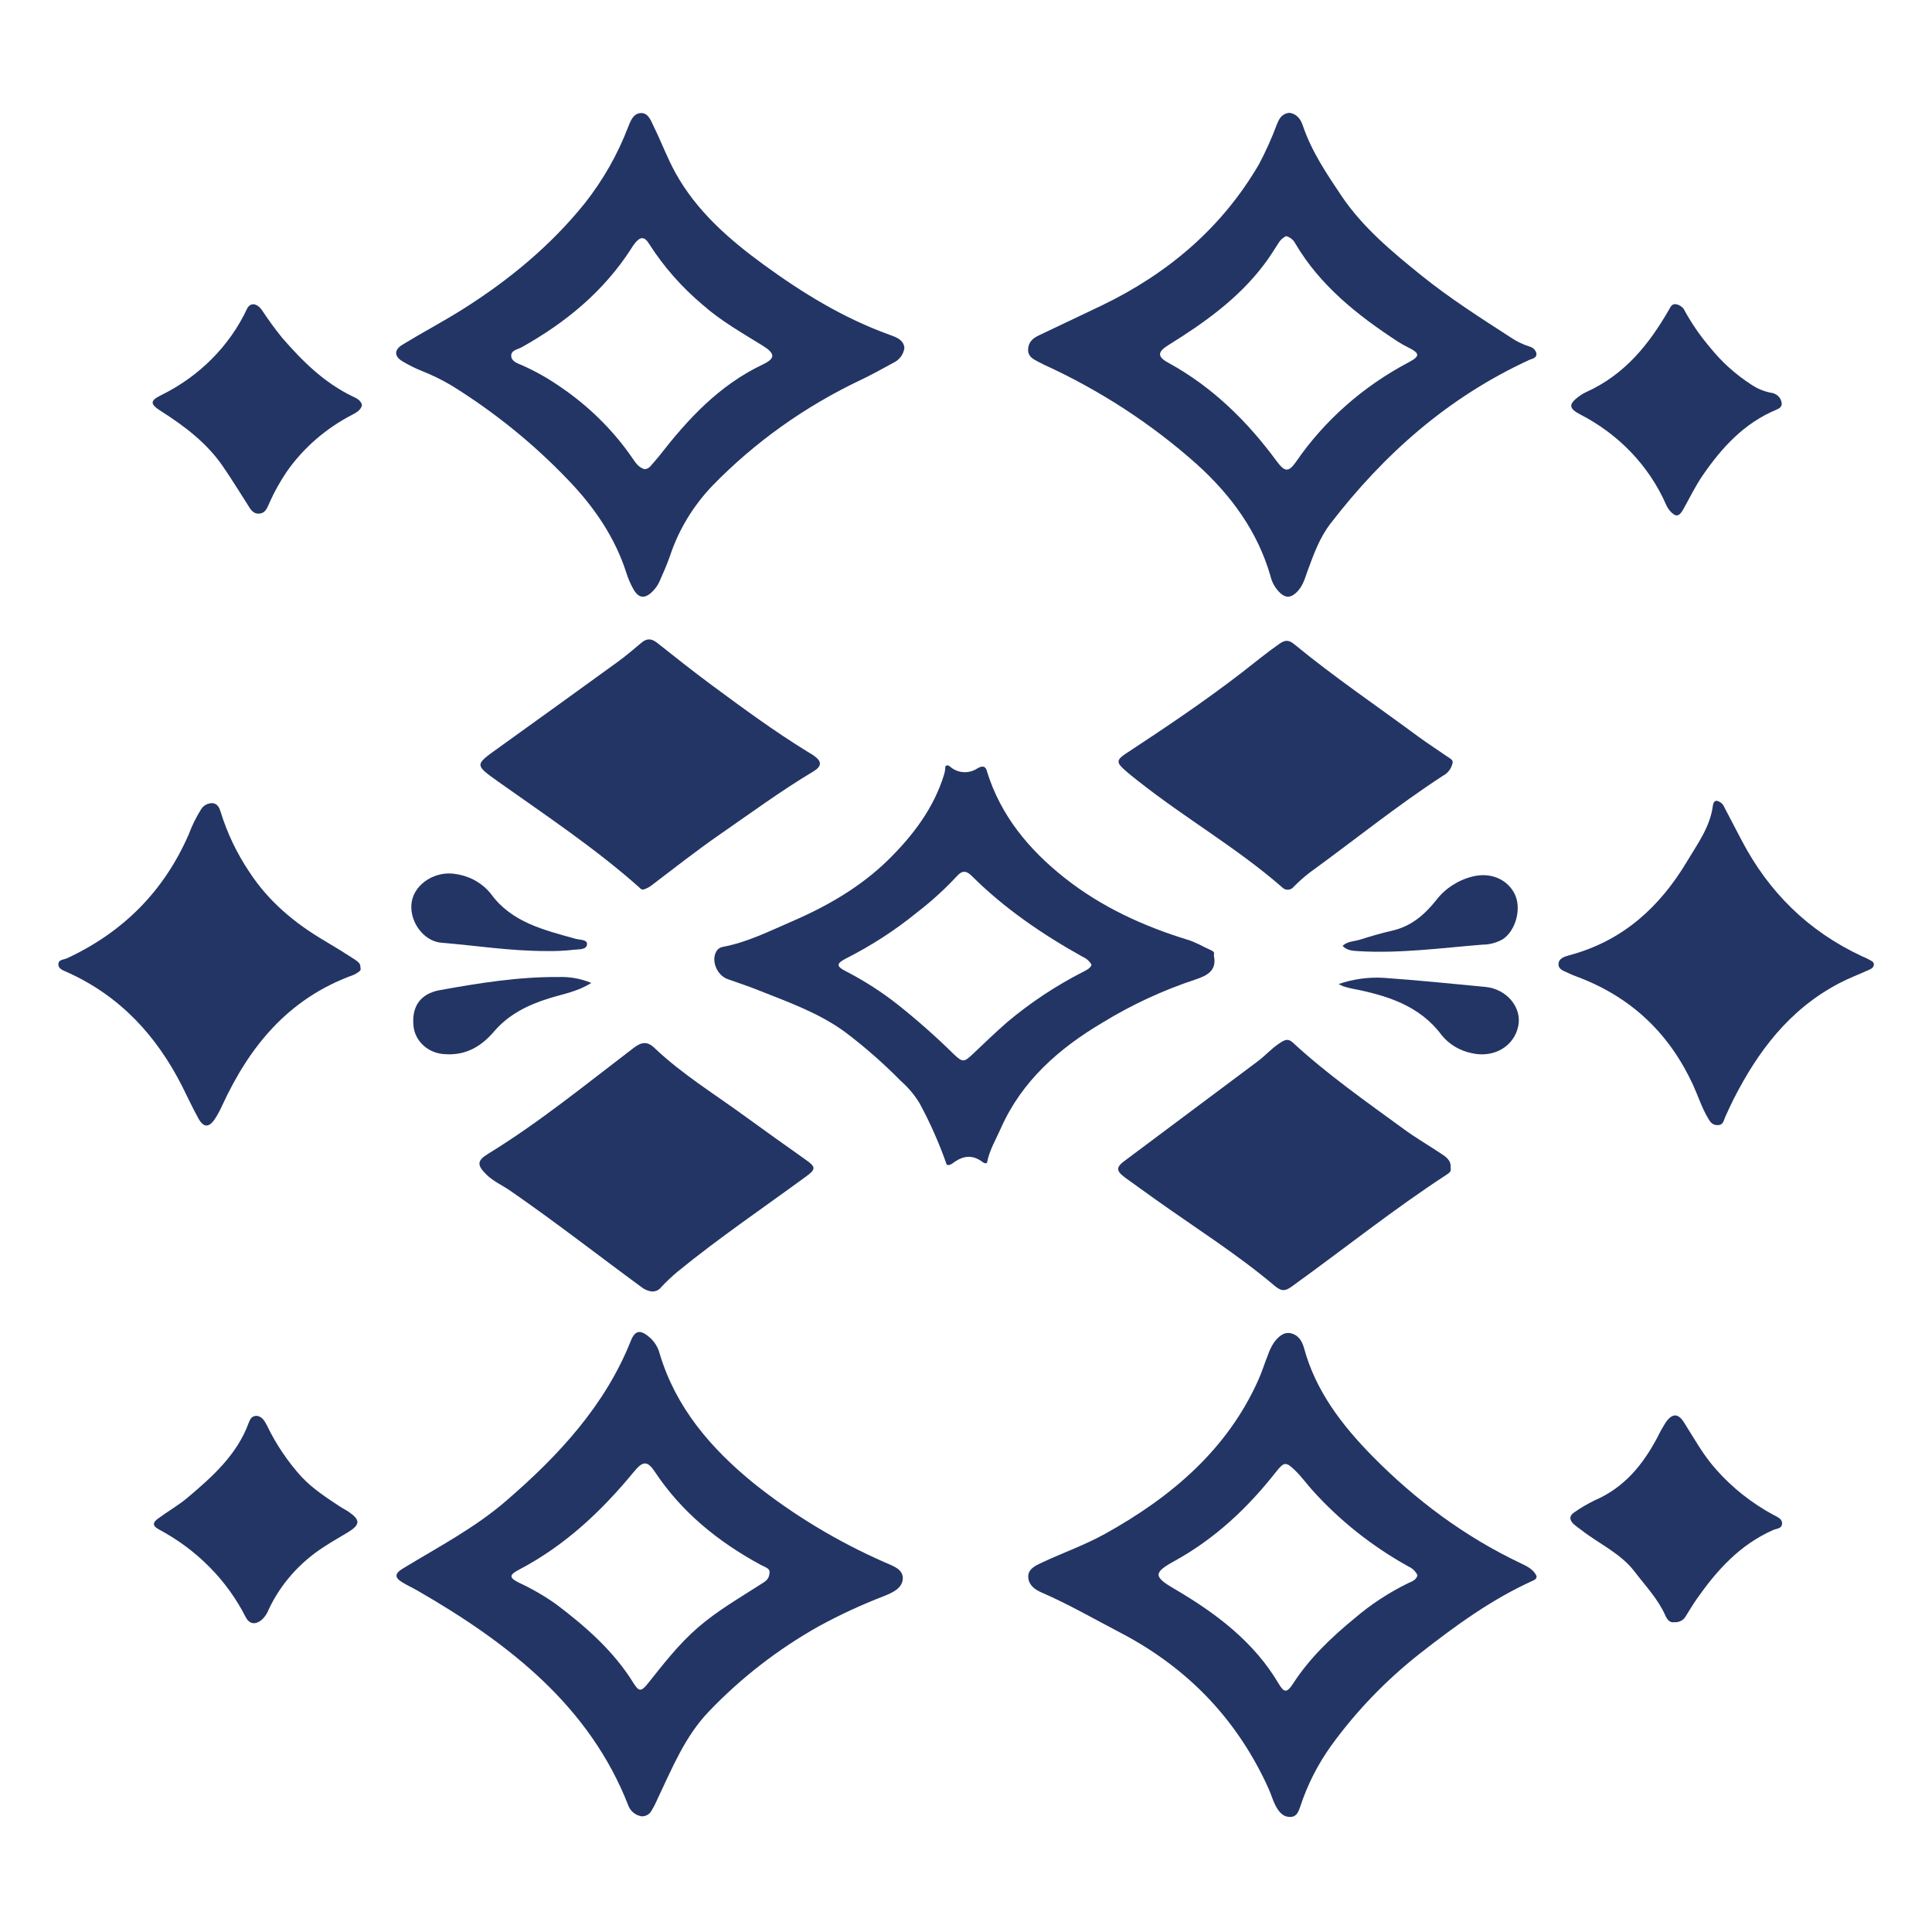 <svg width="100" height="100" viewBox="0 0 100 100" fill="none" xmlns="http://www.w3.org/2000/svg">
<path d="M33.31 46.041C33.183 46.057 33.134 45.975 33.072 45.918C30.813 43.914 28.285 42.227 25.81 40.474C24.566 39.587 24.558 39.598 25.771 38.732C27.843 37.245 29.911 35.753 31.975 34.256C32.405 33.945 32.806 33.599 33.212 33.258C33.492 33.025 33.735 33.052 34.016 33.275C34.957 34.02 35.899 34.769 36.867 35.483C38.474 36.671 40.085 37.856 41.8 38.91C41.906 38.976 42.017 39.035 42.119 39.107C42.549 39.41 42.549 39.659 42.097 39.931C40.4 40.947 38.818 42.113 37.199 43.232C36.026 44.048 34.894 44.937 33.75 45.807C33.621 45.911 33.472 45.991 33.31 46.041Z" fill="#233565"/>
<path d="M75.084 60.452C75.127 60.608 75.037 60.696 74.906 60.781C72.133 62.586 69.566 64.644 66.889 66.57C66.547 66.819 66.355 66.867 65.996 66.57C64.04 64.915 61.852 63.542 59.762 62.05C59.258 61.682 58.751 61.333 58.251 60.965C57.75 60.597 57.752 60.413 58.251 60.054C60.532 58.347 62.813 56.642 65.094 54.938C65.52 54.621 65.859 54.217 66.324 53.935C66.567 53.79 66.701 53.775 66.911 53.959C68.704 55.615 70.708 57.017 72.683 58.459C73.281 58.897 73.932 59.272 74.55 59.686C74.832 59.867 75.127 60.058 75.084 60.452Z" fill="#233565"/>
<path d="M33.612 66.823C33.485 66.789 33.365 66.735 33.258 66.662C30.976 64.987 28.745 63.246 26.415 61.635C26.008 61.353 25.541 61.151 25.185 60.803C24.682 60.312 24.68 60.078 25.263 59.721C27.924 58.089 30.316 56.13 32.777 54.255C33.168 53.952 33.479 53.864 33.866 54.233C35.311 55.611 37.038 56.66 38.649 57.843C39.664 58.579 40.694 59.315 41.719 60.039C42.243 60.407 42.229 60.525 41.709 60.904C39.482 62.536 37.19 64.089 35.061 65.829C34.764 66.079 34.483 66.345 34.22 66.626C34.155 66.716 34.06 66.784 33.951 66.819C33.841 66.855 33.722 66.856 33.612 66.823Z" fill="#233565"/>
<path d="M75.193 39.438C75.173 39.59 75.115 39.735 75.023 39.861C74.932 39.988 74.81 40.092 74.667 40.165C72.285 41.719 70.086 43.498 67.792 45.163C67.497 45.39 67.22 45.636 66.961 45.899C66.927 45.945 66.883 45.983 66.831 46.009C66.779 46.035 66.721 46.05 66.662 46.052C66.603 46.054 66.544 46.043 66.491 46.019C66.437 45.996 66.39 45.961 66.353 45.918C64.034 43.894 61.332 42.343 58.923 40.435C58.673 40.237 58.422 40.042 58.188 39.83C57.775 39.462 57.797 39.32 58.28 39.002C60.329 37.656 62.362 36.292 64.294 34.798C64.937 34.302 65.559 33.783 66.232 33.316C66.535 33.104 66.728 33.132 66.981 33.338C69.026 35.023 71.234 36.517 73.367 38.095C73.865 38.463 74.391 38.798 74.9 39.153C75.025 39.238 75.181 39.313 75.193 39.438Z" fill="#233565"/>
<path d="M18.655 50.088C18.704 50.215 18.612 50.272 18.52 50.337C18.449 50.388 18.372 50.43 18.29 50.464C14.889 51.696 12.905 54.189 11.509 57.202C11.398 57.453 11.268 57.694 11.118 57.925C10.809 58.38 10.531 58.371 10.261 57.876C9.962 57.335 9.704 56.772 9.426 56.22C8.118 53.644 6.249 51.56 3.453 50.309C3.257 50.224 3.011 50.14 3.021 49.901C3.031 49.661 3.302 49.676 3.471 49.599C6.439 48.217 8.515 46.063 9.769 43.187C9.934 42.74 10.147 42.308 10.402 41.9C10.459 41.8 10.544 41.717 10.647 41.659C10.75 41.601 10.868 41.57 10.989 41.57C11.257 41.585 11.36 41.819 11.425 42.036C11.762 43.129 12.261 44.172 12.907 45.134C13.884 46.637 15.232 47.774 16.806 48.699C17.328 49.005 17.84 49.325 18.346 49.652C18.491 49.753 18.677 49.856 18.655 50.088Z" fill="#233565"/>
<path d="M88.857 41.447C88.946 41.468 89.028 41.509 89.097 41.567C89.165 41.624 89.217 41.697 89.248 41.778L90.157 43.515C91.539 46.146 93.563 48.186 96.381 49.498C96.497 49.545 96.609 49.597 96.719 49.656C96.836 49.726 97.008 49.772 96.989 49.939C96.969 50.107 96.829 50.158 96.698 50.217C96.195 50.445 95.673 50.64 95.186 50.898C92.591 52.263 90.984 54.434 89.733 56.886C89.576 57.194 89.438 57.506 89.295 57.819C89.213 58.003 89.199 58.237 88.904 58.237C88.609 58.237 88.513 58.053 88.389 57.847C88.075 57.309 87.889 56.721 87.635 56.161C86.424 53.536 84.481 51.625 81.638 50.558C81.486 50.505 81.338 50.443 81.194 50.374C80.979 50.261 80.67 50.201 80.668 49.916C80.668 49.595 80.993 49.509 81.233 49.443C84.041 48.688 85.926 46.911 87.316 44.595C87.865 43.675 88.509 42.807 88.655 41.723C88.685 41.506 88.757 41.456 88.857 41.447Z" fill="#233565"/>
<path d="M86.68 83.965C86.407 84.007 86.289 83.818 86.188 83.597C85.812 82.753 85.163 82.081 84.608 81.349C83.879 80.389 82.744 79.901 81.822 79.173C81.69 79.082 81.564 78.984 81.444 78.88C81.231 78.672 81.21 78.453 81.485 78.278C81.819 78.044 82.172 77.837 82.541 77.657C84.094 76.987 85.04 75.797 85.779 74.413C85.912 74.137 86.062 73.868 86.229 73.608C86.561 73.144 86.862 73.146 87.165 73.626C87.685 74.443 88.143 75.291 88.8 76.03C89.642 76.993 90.664 77.804 91.815 78.422C92.011 78.529 92.271 78.617 92.235 78.895C92.206 79.132 91.952 79.116 91.78 79.193C90.042 79.96 88.865 81.283 87.834 82.747C87.625 83.045 87.443 83.358 87.247 83.667C87.193 83.762 87.111 83.841 87.01 83.894C86.91 83.947 86.795 83.971 86.68 83.965Z" fill="#233565"/>
<path d="M18.738 20.973C18.668 21.241 18.437 21.357 18.22 21.473C16.849 22.184 15.685 23.2 14.829 24.433C14.49 24.936 14.197 25.465 13.951 26.014C13.838 26.258 13.756 26.566 13.41 26.584C13.064 26.602 12.944 26.314 12.794 26.082C12.376 25.427 11.967 24.765 11.525 24.122C10.711 22.939 9.57 22.067 8.351 21.291C7.765 20.923 7.739 20.75 8.34 20.454C10.318 19.482 11.886 17.905 12.786 15.983C12.95 15.647 13.298 15.673 13.568 16.066C13.89 16.558 14.239 17.035 14.612 17.494C15.652 18.688 16.763 19.801 18.251 20.518C18.462 20.616 18.683 20.719 18.738 20.973Z" fill="#233565"/>
<path d="M92.22 20.862C92.24 21.057 92.097 21.144 91.946 21.206C90.255 21.911 89.119 23.179 88.143 24.588C87.752 25.154 87.455 25.78 87.117 26.38C86.905 26.748 86.737 26.775 86.444 26.451C86.354 26.347 86.282 26.23 86.229 26.106C85.358 24.121 83.79 22.477 81.787 21.449C81.2 21.142 81.178 20.925 81.71 20.529C81.822 20.443 81.943 20.368 82.072 20.307C84.102 19.398 85.365 17.808 86.395 16.013C86.477 15.873 86.538 15.726 86.731 15.744C86.839 15.76 86.941 15.802 87.026 15.867C87.111 15.931 87.176 16.016 87.214 16.112C87.582 16.776 88.018 17.405 88.517 17.989C89.117 18.739 89.843 19.391 90.667 19.92C90.961 20.116 91.293 20.254 91.645 20.325C91.792 20.339 91.929 20.4 92.034 20.498C92.138 20.596 92.204 20.724 92.22 20.862Z" fill="#233565"/>
<path d="M13.296 73.282C13.573 73.326 13.7 73.554 13.82 73.786C14.282 74.748 14.886 75.644 15.613 76.448C16.199 77.066 16.911 77.53 17.623 77.997C17.756 78.085 17.904 78.155 18.035 78.243C18.659 78.67 18.655 78.911 18.018 79.305C17.609 79.555 17.187 79.789 16.788 80.052C15.523 80.861 14.524 81.989 13.908 83.306C13.836 83.5 13.72 83.676 13.569 83.823C13.221 84.121 12.905 84.075 12.709 83.687C11.742 81.784 10.178 80.205 8.228 79.165C7.846 78.957 7.93 78.786 8.179 78.602C8.675 78.234 9.225 77.923 9.696 77.528C11.01 76.424 12.273 75.283 12.869 73.655C12.977 73.365 13.082 73.287 13.296 73.282Z" fill="#233565"/>
<path d="M28.277 49.226C26.398 49.226 24.631 48.942 22.849 48.795C21.872 48.716 21.142 47.608 21.314 46.659C21.486 45.71 22.577 45.05 23.61 45.243C24.336 45.352 24.987 45.725 25.422 46.282C26.486 47.739 28.148 48.135 29.789 48.591C30.017 48.654 30.406 48.626 30.385 48.88C30.36 49.163 29.98 49.13 29.708 49.158C29.234 49.213 28.755 49.236 28.277 49.226Z" fill="#233565"/>
<path d="M30.605 50.877C29.903 51.324 29.146 51.448 28.44 51.667C27.318 52.016 26.332 52.502 25.57 53.392C24.94 54.128 24.146 54.64 23.049 54.564C22.631 54.551 22.231 54.395 21.927 54.123C21.624 53.852 21.436 53.485 21.401 53.092C21.305 52.079 21.772 51.437 22.746 51.253C24.788 50.885 26.835 50.553 28.925 50.57C29.502 50.551 30.077 50.656 30.605 50.877Z" fill="#233565"/>
<path d="M69.491 48.957C69.747 48.716 70.093 48.729 70.395 48.635C70.94 48.464 71.49 48.3 72.049 48.173C73.058 47.945 73.746 47.334 74.346 46.582C74.807 45.982 75.474 45.551 76.235 45.364C77.148 45.143 77.995 45.496 78.386 46.245C78.777 46.994 78.464 48.149 77.799 48.605C77.475 48.795 77.102 48.896 76.72 48.896C74.569 49.069 72.44 49.363 70.279 49.229C69.984 49.212 69.708 49.189 69.491 48.957Z" fill="#233565"/>
<path d="M69.286 50.935C70.022 50.68 70.805 50.57 71.588 50.611C73.347 50.734 75.119 50.913 76.882 51.082C77.991 51.189 78.783 52.149 78.585 53.106C78.371 54.167 77.313 54.778 76.173 54.511C75.547 54.384 74.991 54.047 74.609 53.564C73.461 52.033 71.761 51.511 69.943 51.163C69.82 51.139 69.701 51.1 69.579 51.065C69.525 51.056 69.482 51.029 69.286 50.935Z" fill="#233565"/>
<path d="M62.831 49.47C62.828 49.456 62.828 49.441 62.831 49.426C62.863 49.31 62.818 49.242 62.698 49.192C62.284 49.008 61.904 48.771 61.467 48.64C59.151 47.93 56.999 46.933 55.121 45.452C53.244 43.971 51.797 42.205 51.096 39.962C51.029 39.644 50.857 39.611 50.579 39.778C50.38 39.91 50.139 39.977 49.895 39.967C49.651 39.957 49.418 39.872 49.23 39.725C49.148 39.666 49.056 39.541 48.929 39.67C48.929 39.813 48.907 39.956 48.865 40.093C48.333 41.828 47.251 43.257 45.951 44.529C44.545 45.901 42.833 46.898 40.996 47.689C39.823 48.195 38.672 48.78 37.383 49.016C37.315 49.032 37.252 49.062 37.198 49.104C37.144 49.146 37.1 49.199 37.07 49.258C36.804 49.731 37.109 50.478 37.657 50.677C38.204 50.876 38.748 51.045 39.28 51.264C40.826 51.877 42.408 52.439 43.748 53.424C44.776 54.201 45.742 55.049 46.638 55.961C47.018 56.296 47.343 56.684 47.601 57.111C48.154 58.135 48.623 59.198 49.003 60.289C49.162 60.337 49.267 60.24 49.373 60.164C49.856 59.817 50.339 59.761 50.837 60.131C50.908 60.183 50.984 60.24 51.086 60.192C51.203 59.548 51.545 58.985 51.807 58.393C52.877 55.975 54.795 54.268 57.087 52.918C58.584 52.001 60.192 51.256 61.877 50.699C62.542 50.48 62.984 50.204 62.831 49.47ZM56.066 50.3C54.654 51.021 53.335 51.894 52.138 52.901C51.52 53.442 50.933 54.005 50.337 54.572C49.897 54.984 49.825 54.997 49.375 54.572C48.455 53.665 47.483 52.805 46.465 51.996C45.645 51.349 44.758 50.778 43.82 50.292C43.272 50.02 43.261 49.875 43.82 49.595C45.127 48.931 46.353 48.134 47.476 47.218C48.21 46.654 48.892 46.033 49.516 45.362C49.788 45.053 50.007 45.046 50.298 45.338C51.981 47.014 53.943 48.357 56.044 49.527C56.241 49.613 56.401 49.758 56.5 49.939C56.422 50.134 56.238 50.208 56.066 50.3Z" fill="#233565"/>
<path d="M45.776 80.858C43.347 79.79 41.08 78.422 39.034 76.792C36.76 74.943 34.971 72.829 34.145 70.067C34.069 69.767 33.907 69.491 33.678 69.269C33.215 68.853 32.896 68.774 32.65 69.405C31.324 72.733 28.935 75.324 26.197 77.684C24.586 79.08 22.678 80.076 20.863 81.18C20.423 81.444 20.402 81.65 20.844 81.915C21.088 82.061 21.348 82.18 21.596 82.322C26.358 85.063 30.524 88.321 32.525 93.462C32.577 93.602 32.667 93.727 32.788 93.824C32.908 93.921 33.053 93.986 33.209 94.013C33.315 94.016 33.419 93.99 33.51 93.938C33.601 93.887 33.674 93.812 33.721 93.723C33.846 93.516 33.955 93.3 34.048 93.079C34.798 91.513 35.444 89.887 36.691 88.586C38.34 86.858 40.255 85.372 42.373 84.18C43.451 83.591 44.57 83.071 45.723 82.626C46.161 82.451 46.7 82.228 46.728 81.717C46.755 81.205 46.194 81.047 45.776 80.858ZM39.415 81.978C38.297 82.699 37.135 83.365 36.13 84.235C35.125 85.105 34.349 86.117 33.543 87.126C33.197 87.558 33.076 87.58 32.786 87.111C31.774 85.475 30.342 84.211 28.794 83.041C28.188 82.611 27.541 82.235 26.86 81.919C26.342 81.662 26.348 81.516 26.86 81.249C29.261 79.989 31.152 78.197 32.816 76.172C33.275 75.611 33.512 75.598 33.899 76.185C35.268 78.249 37.141 79.783 39.356 80.986C39.571 81.102 39.837 81.17 39.833 81.365C39.828 81.75 39.605 81.855 39.415 81.978Z" fill="#233565"/>
<path d="M79.524 18.292C79.505 18.208 79.462 18.129 79.399 18.066C79.336 18.004 79.255 17.959 79.166 17.937C78.825 17.829 78.504 17.674 78.212 17.477C76.632 16.455 75.042 15.443 73.583 14.267C72.054 13.034 70.549 11.782 69.45 10.161C68.668 8.996 67.886 7.837 67.436 6.505C67.326 6.172 67.123 5.891 66.742 5.839C66.327 5.882 66.206 6.163 66.095 6.43C65.832 7.135 65.523 7.824 65.17 8.492C63.271 11.754 60.497 14.142 57.004 15.822C55.921 16.34 54.844 16.85 53.77 17.36C53.44 17.514 53.223 17.728 53.215 18.096C53.207 18.463 53.481 18.587 53.749 18.73C53.843 18.782 53.944 18.83 54.036 18.876C56.937 20.202 59.604 21.94 61.945 24.027C63.733 25.64 65.097 27.522 65.756 29.805C65.835 30.156 66.022 30.476 66.296 30.725C66.558 30.944 66.783 30.937 67.047 30.716C67.438 30.387 67.54 29.929 67.698 29.5C68.007 28.661 68.308 27.824 68.871 27.094C71.622 23.525 74.933 20.564 79.189 18.614C79.334 18.565 79.557 18.511 79.524 18.292ZM72.891 18.765C70.545 20.006 68.555 21.764 67.092 23.889C66.701 24.452 66.505 24.441 66.087 23.88C64.577 21.827 62.788 20.047 60.471 18.776C59.885 18.46 59.912 18.208 60.485 17.856C62.338 16.708 64.09 15.452 65.398 13.73C65.684 13.362 65.932 12.961 66.181 12.571C66.272 12.42 66.408 12.298 66.572 12.22C66.675 12.249 66.77 12.299 66.852 12.366C66.934 12.432 67 12.514 67.047 12.606C68.318 14.768 70.251 16.313 72.365 17.689C72.529 17.794 72.7 17.89 72.876 17.976C73.503 18.287 73.519 18.434 72.891 18.765Z" fill="#233565"/>
<path d="M78.738 80.926C75.805 79.539 73.277 77.642 71.056 75.392C69.458 73.771 68.097 71.989 67.503 69.796C67.399 69.415 67.208 69.106 66.826 69.012C66.445 68.918 66.15 69.205 65.941 69.488C65.809 69.689 65.704 69.905 65.628 70.13C65.456 70.559 65.323 71.001 65.135 71.418C63.536 75.006 60.654 77.478 57.179 79.401C56.141 79.977 54.997 80.378 53.916 80.885C53.589 81.04 53.192 81.216 53.223 81.653C53.253 82.046 53.552 82.272 53.919 82.431C55.316 83.036 56.624 83.796 57.967 84.495C61.52 86.344 64.06 89.048 65.651 92.555C65.814 92.912 65.903 93.291 66.124 93.635C66.289 93.887 66.498 94.065 66.817 94.043C67.135 94.021 67.208 93.756 67.303 93.504C67.67 92.38 68.212 91.313 68.913 90.34C70.203 88.562 71.747 86.96 73.502 85.579C75.312 84.164 77.17 82.802 79.307 81.831C79.424 81.778 79.538 81.734 79.534 81.579C79.385 81.244 79.057 81.077 78.738 80.926ZM72.872 81.951C71.877 82.439 70.952 83.046 70.121 83.757C68.899 84.758 67.775 85.834 66.928 87.146C66.619 87.624 66.465 87.628 66.189 87.155C64.916 84.995 62.961 83.511 60.781 82.236C59.707 81.612 59.69 81.402 60.781 80.804C62.9 79.636 64.582 78.045 66.031 76.205C66.465 75.653 66.555 75.638 67.059 76.133C67.372 76.439 67.626 76.796 67.918 77.121C69.334 78.701 71.024 80.042 72.917 81.09C73.12 81.182 73.279 81.34 73.367 81.535C73.31 81.783 73.064 81.868 72.868 81.951H72.872Z" fill="#233565"/>
<path d="M46.03 17.323C43.641 16.46 41.533 15.161 39.519 13.693C37.706 12.369 36.048 10.91 34.965 8.952C34.537 8.18 34.238 7.361 33.85 6.575C33.7 6.272 33.571 5.839 33.172 5.852C32.773 5.865 32.628 6.279 32.495 6.618C31.959 8.011 31.211 9.323 30.274 10.514C28.515 12.702 26.364 14.484 23.955 16.004C22.932 16.648 21.859 17.213 20.826 17.844C20.41 18.098 20.394 18.429 20.803 18.684C21.137 18.887 21.489 19.062 21.855 19.209C22.388 19.42 22.901 19.673 23.39 19.965C25.617 21.348 27.646 22.994 29.428 24.864C30.775 26.266 31.84 27.835 32.425 29.666C32.517 29.958 32.64 30.241 32.793 30.51C33.06 30.972 33.379 31.005 33.77 30.619C33.919 30.471 34.04 30.299 34.128 30.113C34.324 29.675 34.519 29.23 34.678 28.777C35.126 27.421 35.882 26.173 36.895 25.12C39.067 22.889 41.651 21.046 44.521 19.68C45.107 19.406 45.663 19.091 46.226 18.786C46.386 18.712 46.524 18.602 46.627 18.464C46.729 18.327 46.793 18.167 46.812 18C46.763 17.575 46.378 17.45 46.03 17.323ZM39.482 18.865C37.212 19.945 35.612 21.687 34.146 23.569C33.997 23.753 33.837 23.937 33.675 24.121C33.638 24.168 33.591 24.208 33.537 24.237C33.482 24.265 33.422 24.282 33.36 24.286C33.051 24.192 32.898 23.953 32.742 23.725C31.737 22.262 30.447 20.991 28.939 19.98C28.341 19.567 27.704 19.209 27.034 18.911C26.794 18.806 26.473 18.714 26.461 18.421C26.45 18.129 26.78 18.094 26.993 17.978C29.304 16.69 31.26 15.06 32.664 12.88C32.72 12.792 32.775 12.696 32.838 12.621C33.137 12.232 33.358 12.223 33.606 12.635C34.355 13.806 35.286 14.865 36.369 15.776C37.309 16.609 38.414 17.233 39.486 17.897C40.127 18.3 40.145 18.55 39.482 18.865Z" fill="#233565"/>
</svg>
